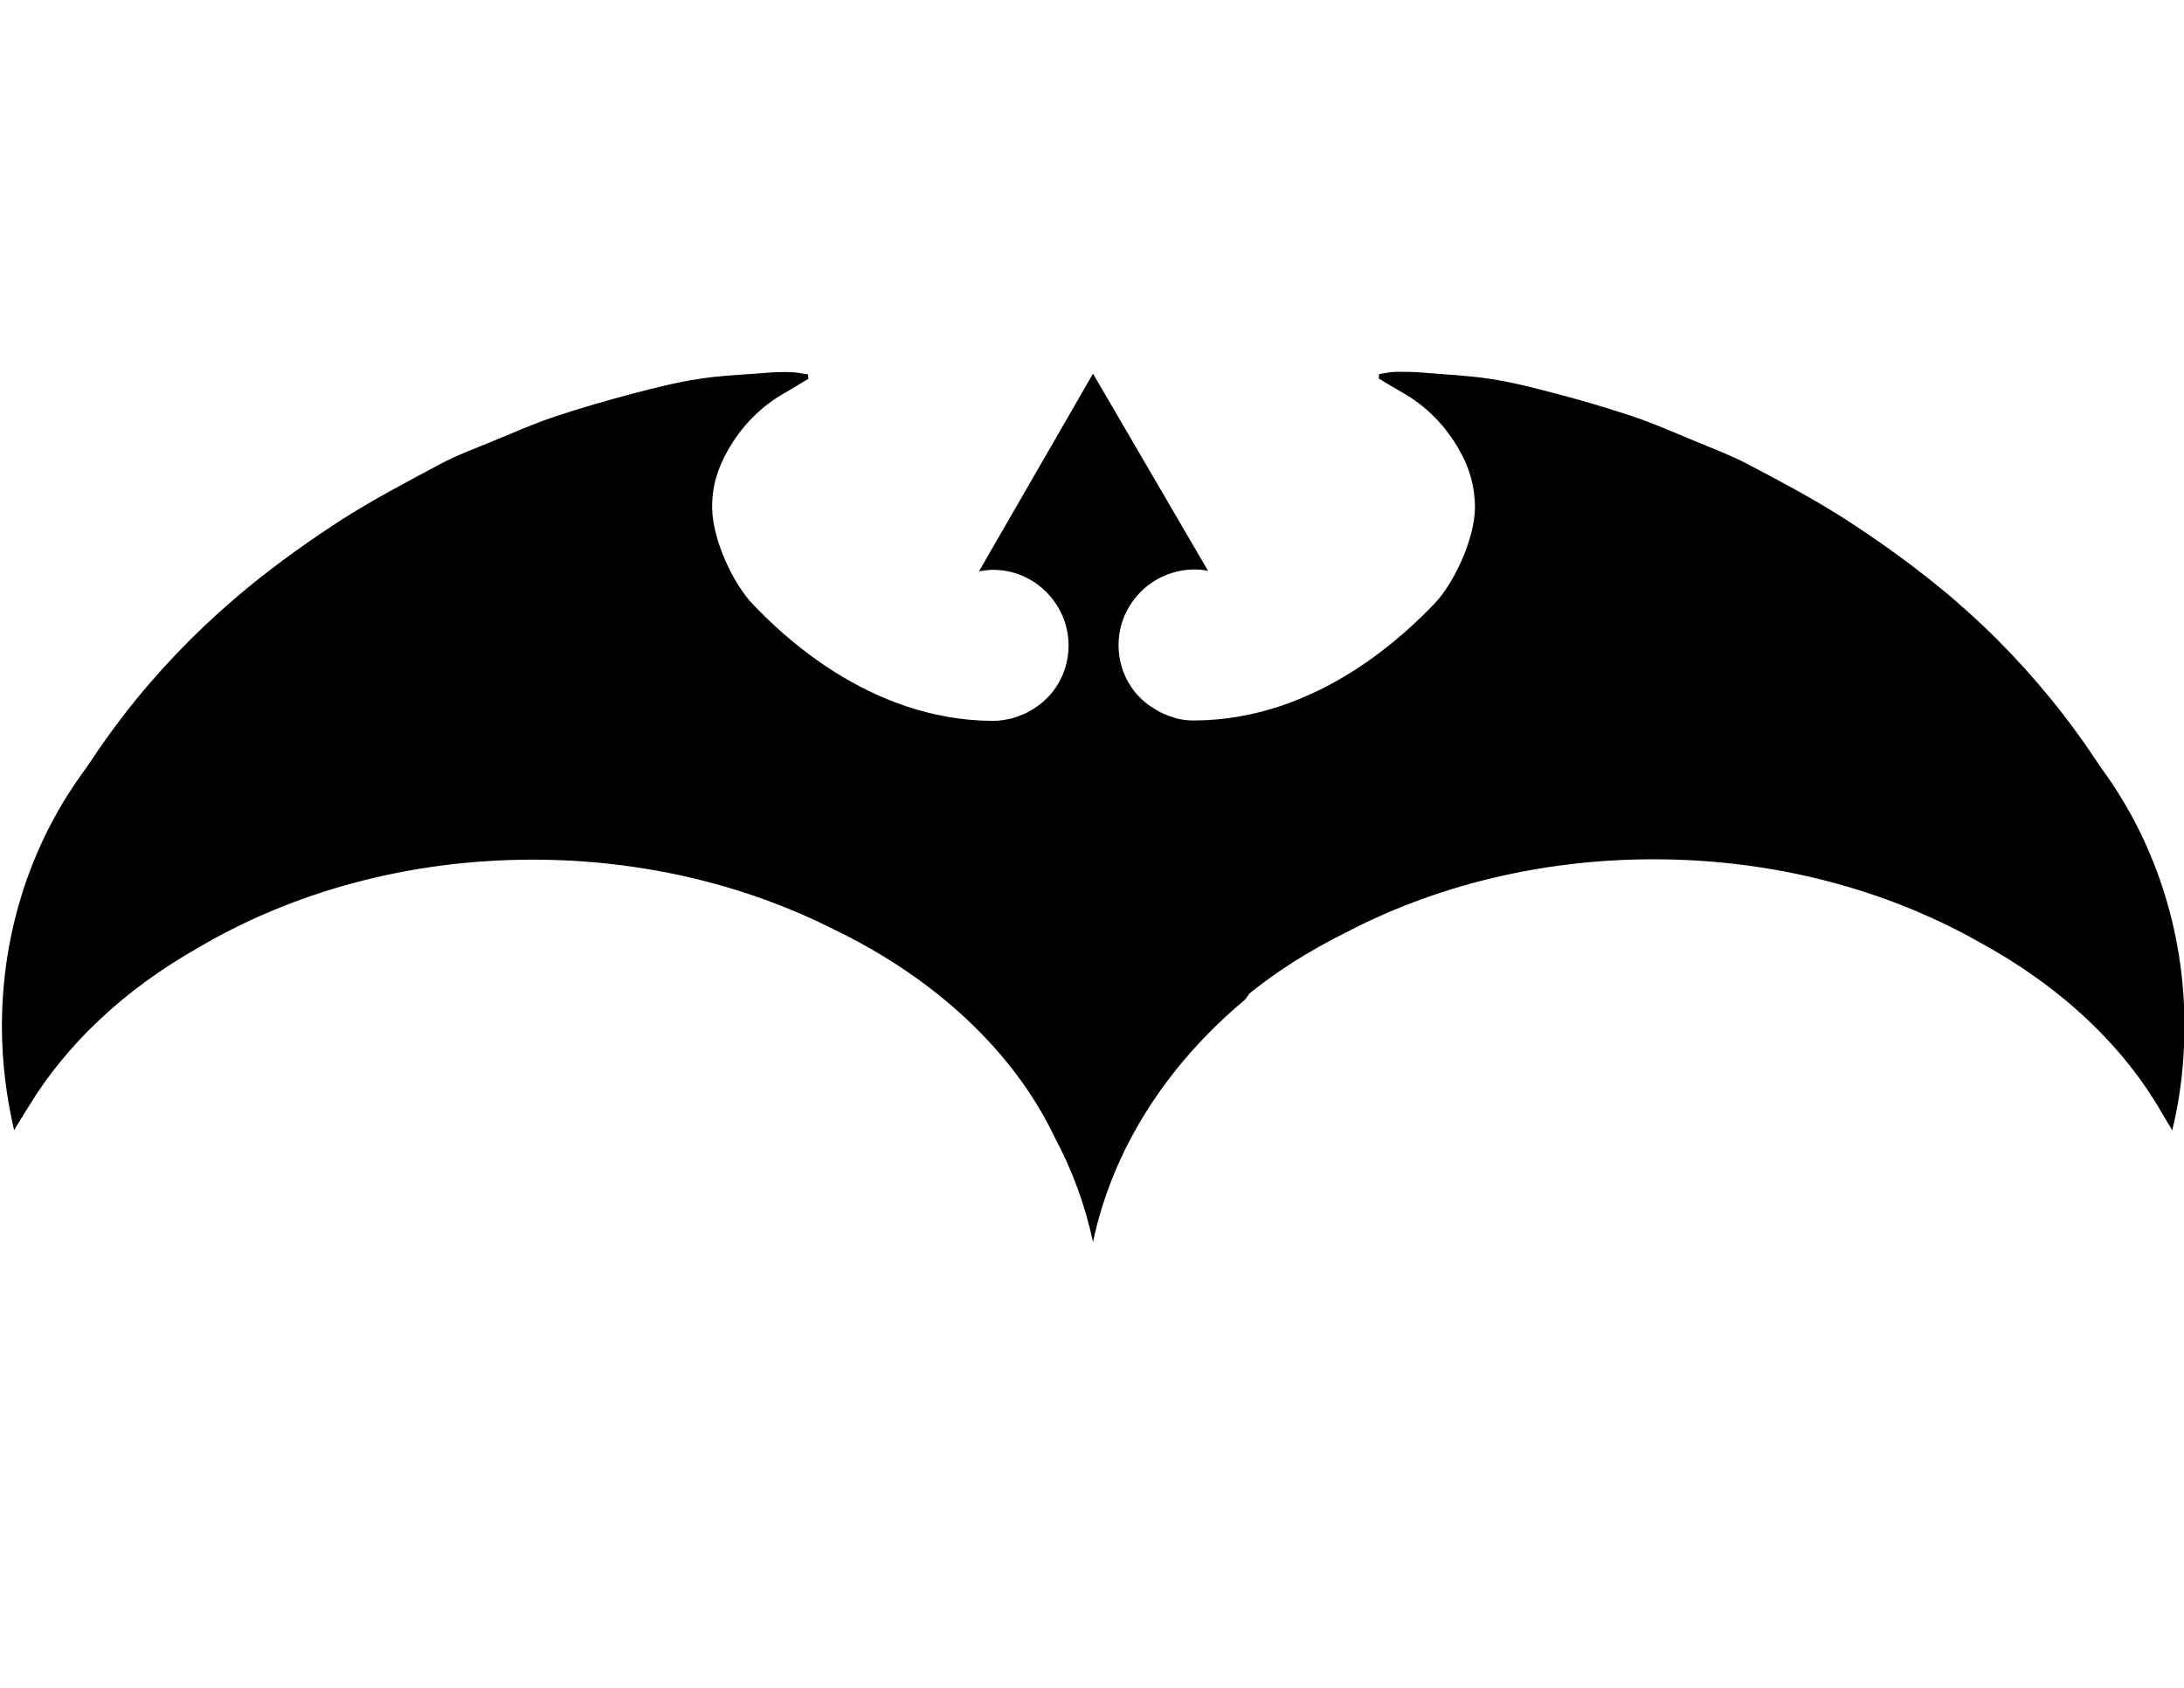 <?xml version="1.0" encoding="UTF-8" standalone="no"?>
<!-- Generator: Adobe Illustrator 24.1.2, SVG Export Plug-In . SVG Version: 6.00 Build 0)  -->

<svg
   version="1.1"
   id="Layer_1"
   x="0px"
   y="0px"
   viewBox="0 0 792 612"
   style="enable-background:new 0 0 792 612;"
   xml:space="preserve"
   sodipodi:docname="logo.svg"
   inkscape:version="1.2.1 (9c6d41e410, 2022-07-14)"
   xmlns:inkscape="http://www.inkscape.org/namespaces/inkscape"
   xmlns:sodipodi="http://sodipodi.sourceforge.net/DTD/sodipodi-0.dtd"
   xmlns="http://www.w3.org/2000/svg"
   xmlns:svg="http://www.w3.org/2000/svg"><defs
   id="defs72" /><sodipodi:namedview
   id="namedview70"
   pagecolor="#ffffff"
   bordercolor="#000000"
   borderopacity="0.25"
   inkscape:showpageshadow="2"
   inkscape:pageopacity="0.0"
   inkscape:pagecheckerboard="0"
   inkscape:deskcolor="#d1d1d1"
   showgrid="false"
   inkscape:zoom="0.97631574"
   inkscape:cx="246.84637"
   inkscape:cy="370.78169"
   inkscape:window-width="1920"
   inkscape:window-height="1011"
   inkscape:window-x="0"
   inkscape:window-y="32"
   inkscape:window-maximized="1"
   inkscape:current-layer="Layer_1" />
<style
   type="text/css"
   id="style61">
	.st0{fill:none;stroke:#ED1C24;stroke-miterlimit:10;}
</style>
<path
   d="M385.8,325.5c0,0-3,0-6.7,0c-3.7,0-6.7,0-6.7,0s3,0,6.7,0C382.8,325.5,385.8,325.5,385.8,325.5z"
   id="path63" />
<path
   d="M 10.225,401.497 C 24.049,378.546 45.39,358.547 72.099,343.515 106.056,323.517 147.932,311.706 193.163,311.706 c 40.131,0 77.443,9.261 109.119,25.233 36.776,17.717 65.23,44.157 80.128,75.296 6.442,12.08 11.14,24.83 13.959,38.118 7.114,-33.823 26.843,-64.29 55.163,-87.912 0.403,-0.537 0.671,-0.94 1.074,-1.476 0.134,-0.268 0.268,-0.403 0.403,-0.671 10.335,-8.321 22.012,-15.703 34.762,-22.012 32.212,-16.911 70.598,-26.709 111.937,-26.709 44.023,0 84.691,11.14 118.111,30.065 29.125,15.838 52.211,37.312 66.438,62.411 1.208,1.879 2.282,3.892 3.49,5.771 2.953,-12.08 4.429,-24.83 4.429,-37.849 0,-35.433 -11.408,-68.048 -30.333,-93.684 -5.637,-8.59 -11.543,-16.777 -17.985,-24.696 -12.482,-15.301 -26.172,-28.991 -40.936,-40.936 -11.006,-8.993 -22.548,-17.18 -34.225,-24.696 -11.408,-7.248 -23.22,-13.556 -35.031,-19.73 -6.174,-3.221 -12.616,-5.637 -19.059,-8.321 -7.516,-3.087 -15.032,-6.442 -22.683,-8.993 0,0 0,0 0,0 0,0 0,0 0,0 -9.395,-3.087 -18.79,-5.906 -28.186,-8.321 -7.65,-2.013 -15.435,-4.027 -23.354,-5.234 -8.187,-1.208 -16.509,-1.611 -24.83,-2.282 -3.087,-0.268 -6.04,-0.268 -9.127,-0.268 -2.147,0 -4.161,0.537 -6.308,0.805 0,0.537 -0.134,1.074 -0.134,1.611 2.819,1.745 5.771,3.49 8.59,5.1 8.456,4.832 15.435,11.677 20.669,20.938 3.624,6.308 5.637,13.153 5.637,20.804 -0.134,11.543 -7.65,27.515 -14.764,34.896 -9.127,9.395 -41.339,42.144 -87.107,42.278 -2.416,0 -4.832,-0.268 -6.979,-0.94 -0.268,-0.134 -0.537,-0.134 -0.805,-0.268 -0.403,-0.134 -0.805,-0.268 -1.208,-0.403 -0.403,-0.134 -0.94,-0.403 -1.342,-0.537 -0.268,-0.134 -0.403,-0.134 -0.671,-0.268 -0.537,-0.268 -1.074,-0.537 -1.745,-0.805 0,0 -0.134,0 -0.134,-0.134 -1.208,-0.671 -2.416,-1.476 -3.624,-2.282 0,0 0,0 0,0 -0.805,-0.537 -1.476,-1.208 -2.282,-1.879 0,0 -0.134,-0.134 -0.134,-0.134 -0.268,-0.268 -0.537,-0.537 -0.805,-0.805 -0.134,-0.134 -0.268,-0.268 -0.403,-0.403 -0.134,-0.134 -0.268,-0.268 -0.403,-0.403 -4.295,-4.832 -6.845,-11.14 -6.845,-18.119 0,-3.758 0.805,-7.382 2.147,-10.603 0,0 0,0 0,0 0.134,-0.134 0.134,-0.403 0.268,-0.537 4.295,-9.529 13.824,-16.106 24.964,-16.24 1.745,0 3.49,0.134 5.1,0.537 v 0 c 0,0 0,0 0,0 l -41.742,-71.538 v 0 0 l -41.339,71.672 c 0,0 0,0 0,0 v 0 c 1.611,-0.268 3.355,-0.537 5.1,-0.537 11.14,0 20.669,6.711 24.964,16.24 0.134,0.134 0.134,0.403 0.268,0.537 0,0 0,0 0,0 1.342,3.221 2.147,6.845 2.147,10.603 0,6.979 -2.55,13.288 -6.845,18.119 -0.134,0.134 -0.268,0.268 -0.403,0.403 -0.134,0.134 -0.268,0.268 -0.403,0.403 -0.268,0.268 -0.537,0.537 -0.805,0.805 0,0 -0.134,0.134 -0.134,0.134 -0.671,0.671 -1.476,1.342 -2.282,1.879 0,0 0,0 0,0 -1.074,0.805 -2.282,1.611 -3.624,2.282 0,0 -0.134,0 -0.134,0.134 -0.537,0.268 -1.074,0.537 -1.745,0.805 -0.268,0.134 -0.403,0.134 -0.671,0.268 -0.403,0.134 -0.94,0.403 -1.342,0.537 -0.403,0.134 -0.805,0.268 -1.208,0.403 -0.268,0.134 -0.537,0.134 -0.805,0.268 -2.282,0.537 -4.563,0.94 -6.979,0.94 -45.768,-0.134 -78.114,-32.883 -87.107,-42.278 -7.114,-7.382 -14.63,-23.354 -14.764,-34.896 -0.134,-7.65 2.013,-14.495 5.637,-20.804 5.234,-9.261 12.214,-16.106 20.669,-20.938 2.953,-1.611 5.771,-3.49 8.59,-5.1 0,-0.537 -0.134,-1.074 -0.134,-1.611 -2.147,-0.268 -4.161,-0.805 -6.308,-0.805 -3.087,-0.134 -6.04,0 -9.127,0.268 -8.321,0.671 -16.643,0.94 -24.83,2.282 -7.785,1.208 -15.569,3.221 -23.354,5.234 -9.529,2.55 -18.925,5.234 -28.186,8.321 0,0 0,0 0,0 0,0 0,0 0,0 -7.65,2.55 -15.167,5.906 -22.683,8.993 -6.442,2.684 -12.885,4.966 -19.059,8.321 -11.811,6.308 -23.622,12.482 -35.031,19.73 -11.677,7.516 -23.22,15.703 -34.225,24.696 C 75.454,224.867 61.764,238.423 49.282,253.724 42.84,261.643 36.934,269.83 31.297,278.42 12.104,304.055 0.695,336.67 0.695,372.103 c 0,13.019 1.611,25.635 4.429,37.715 1.611,-2.819 3.355,-5.503 5.1,-8.321 z"
   id="path65"
   style="stroke-width:1.342" />

</svg>
